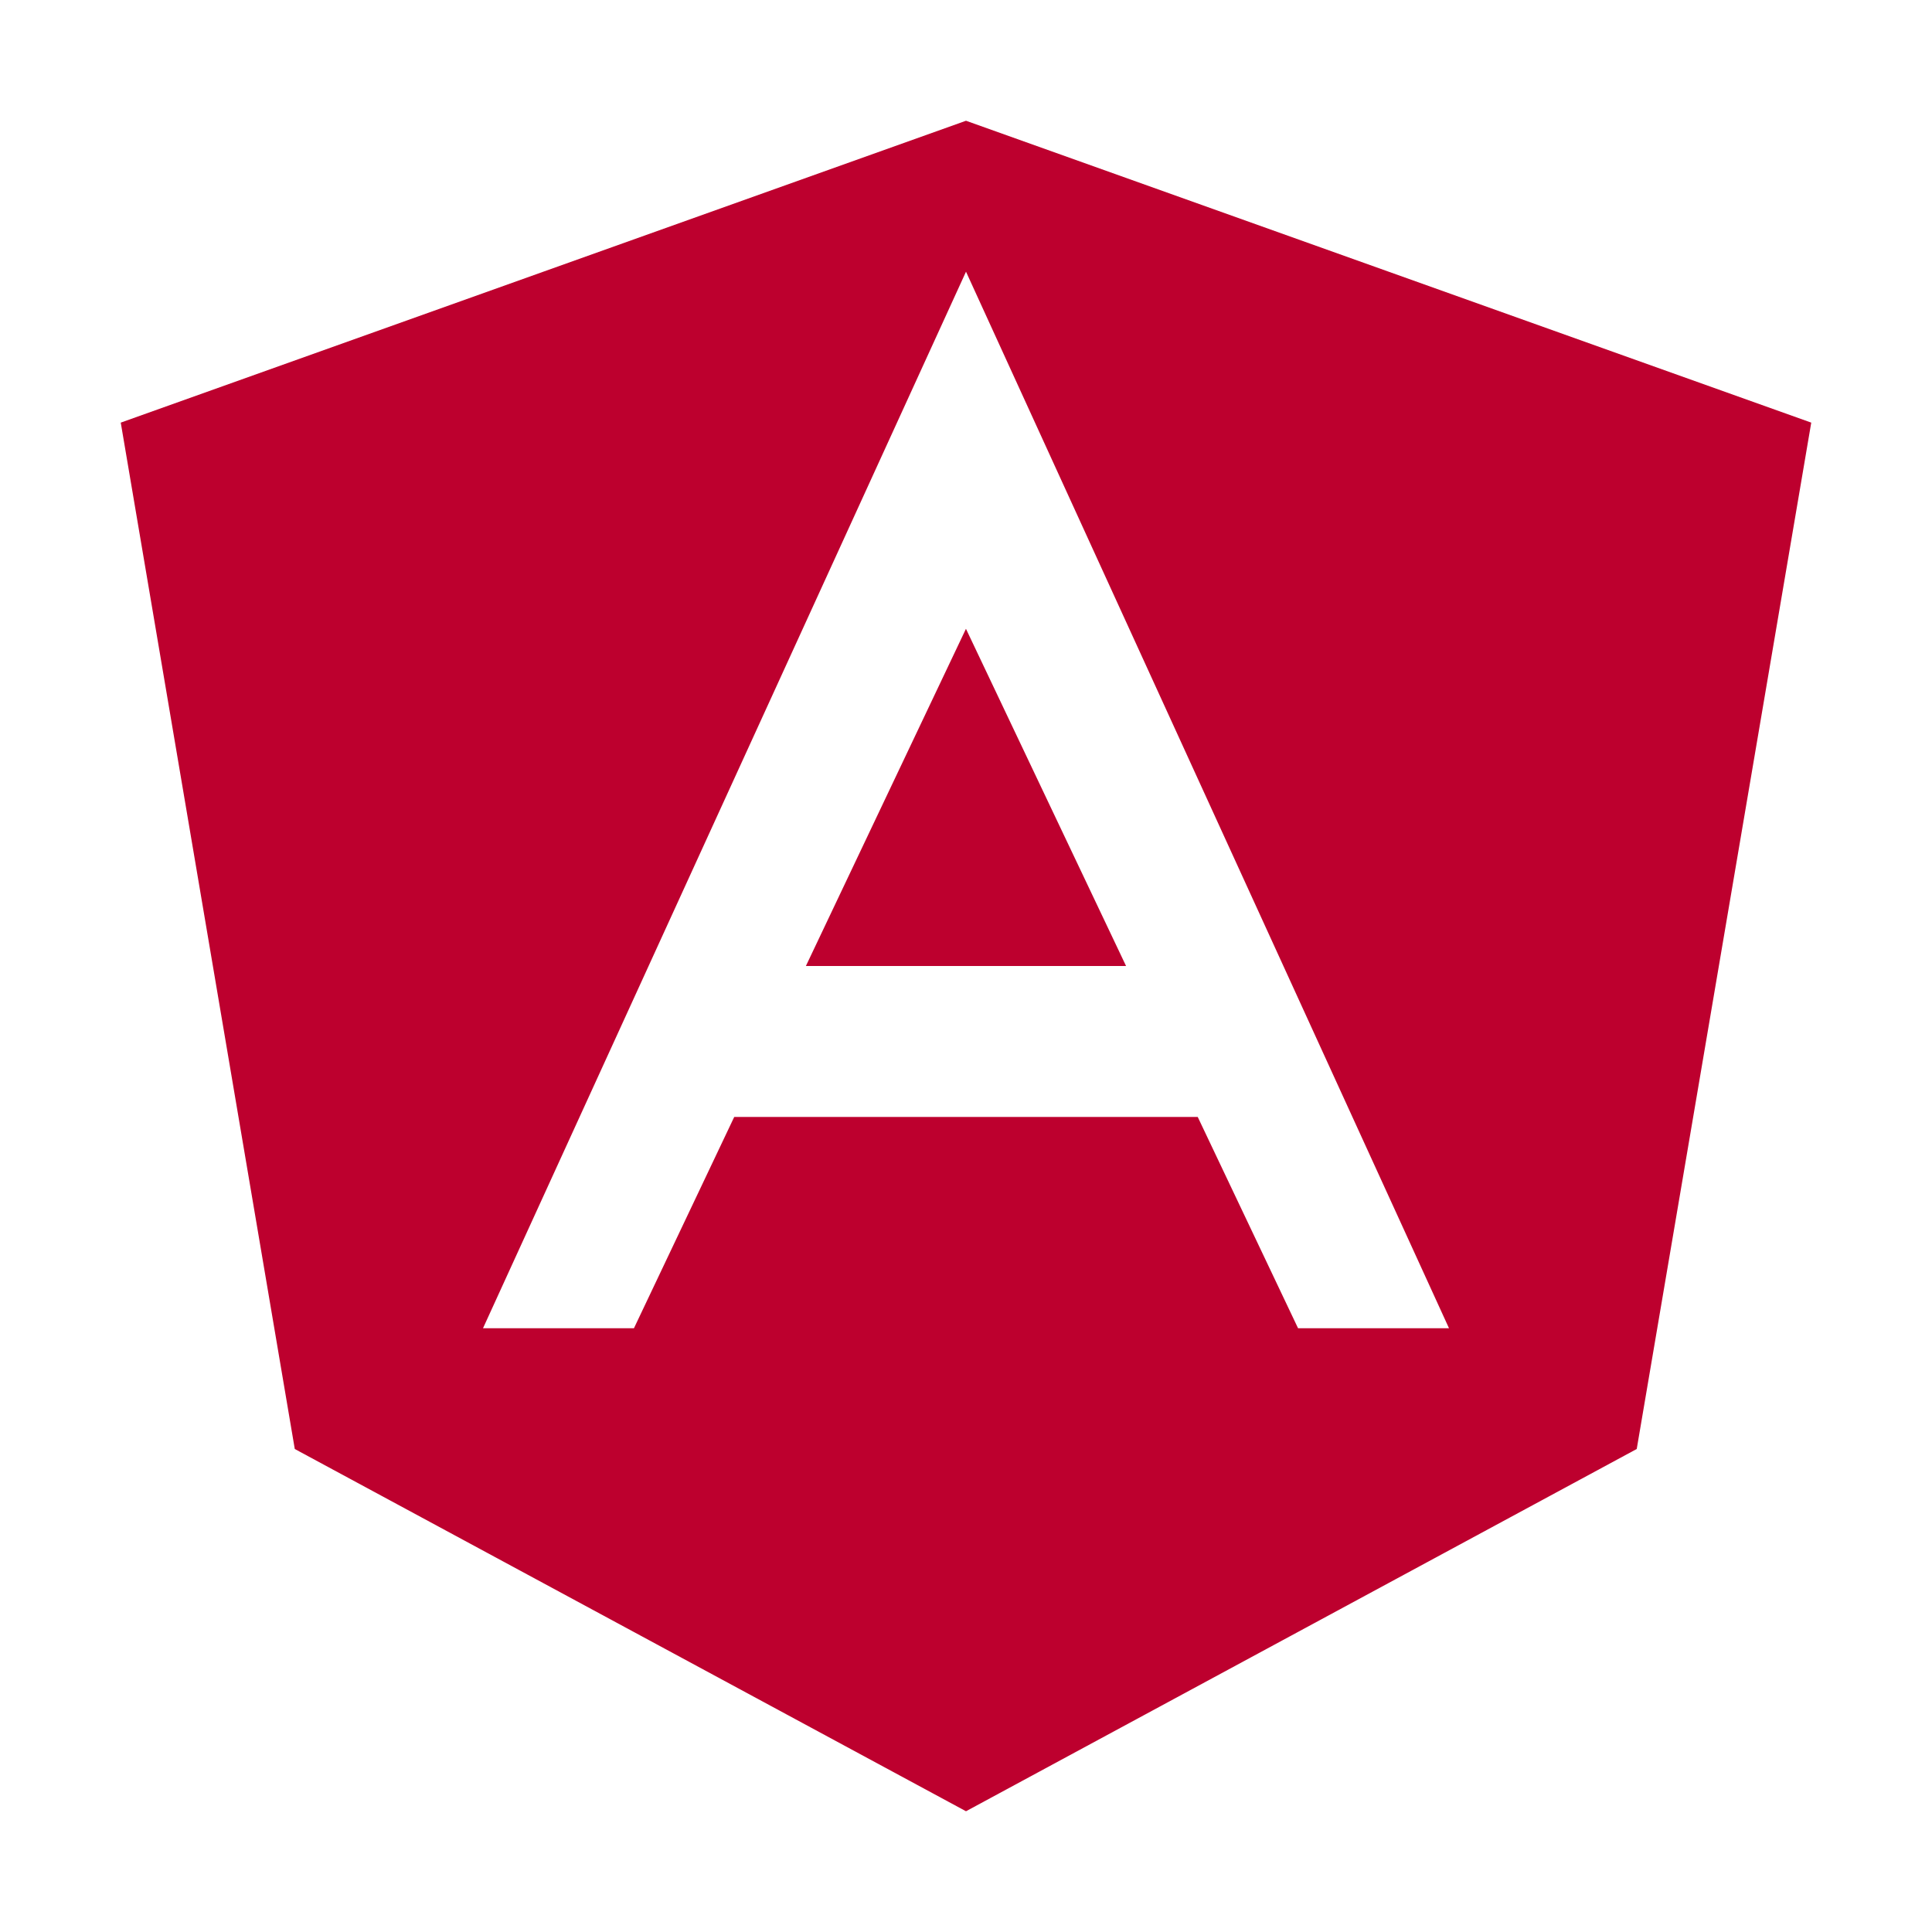 <svg xmlns="http://www.w3.org/2000/svg" class="ionicon" viewBox="0 0 512 512" fill="#bd002e">
  <path d="M213.57 256h84.85l-42.43-89.36L213.57 256z" />
  <path d="M256 32L32 112l46.12 272L256 480l177.75-96L480 112zm88 320l-26.59-56H194.58L168 352h-40L256 72l128 280z" />
</svg>